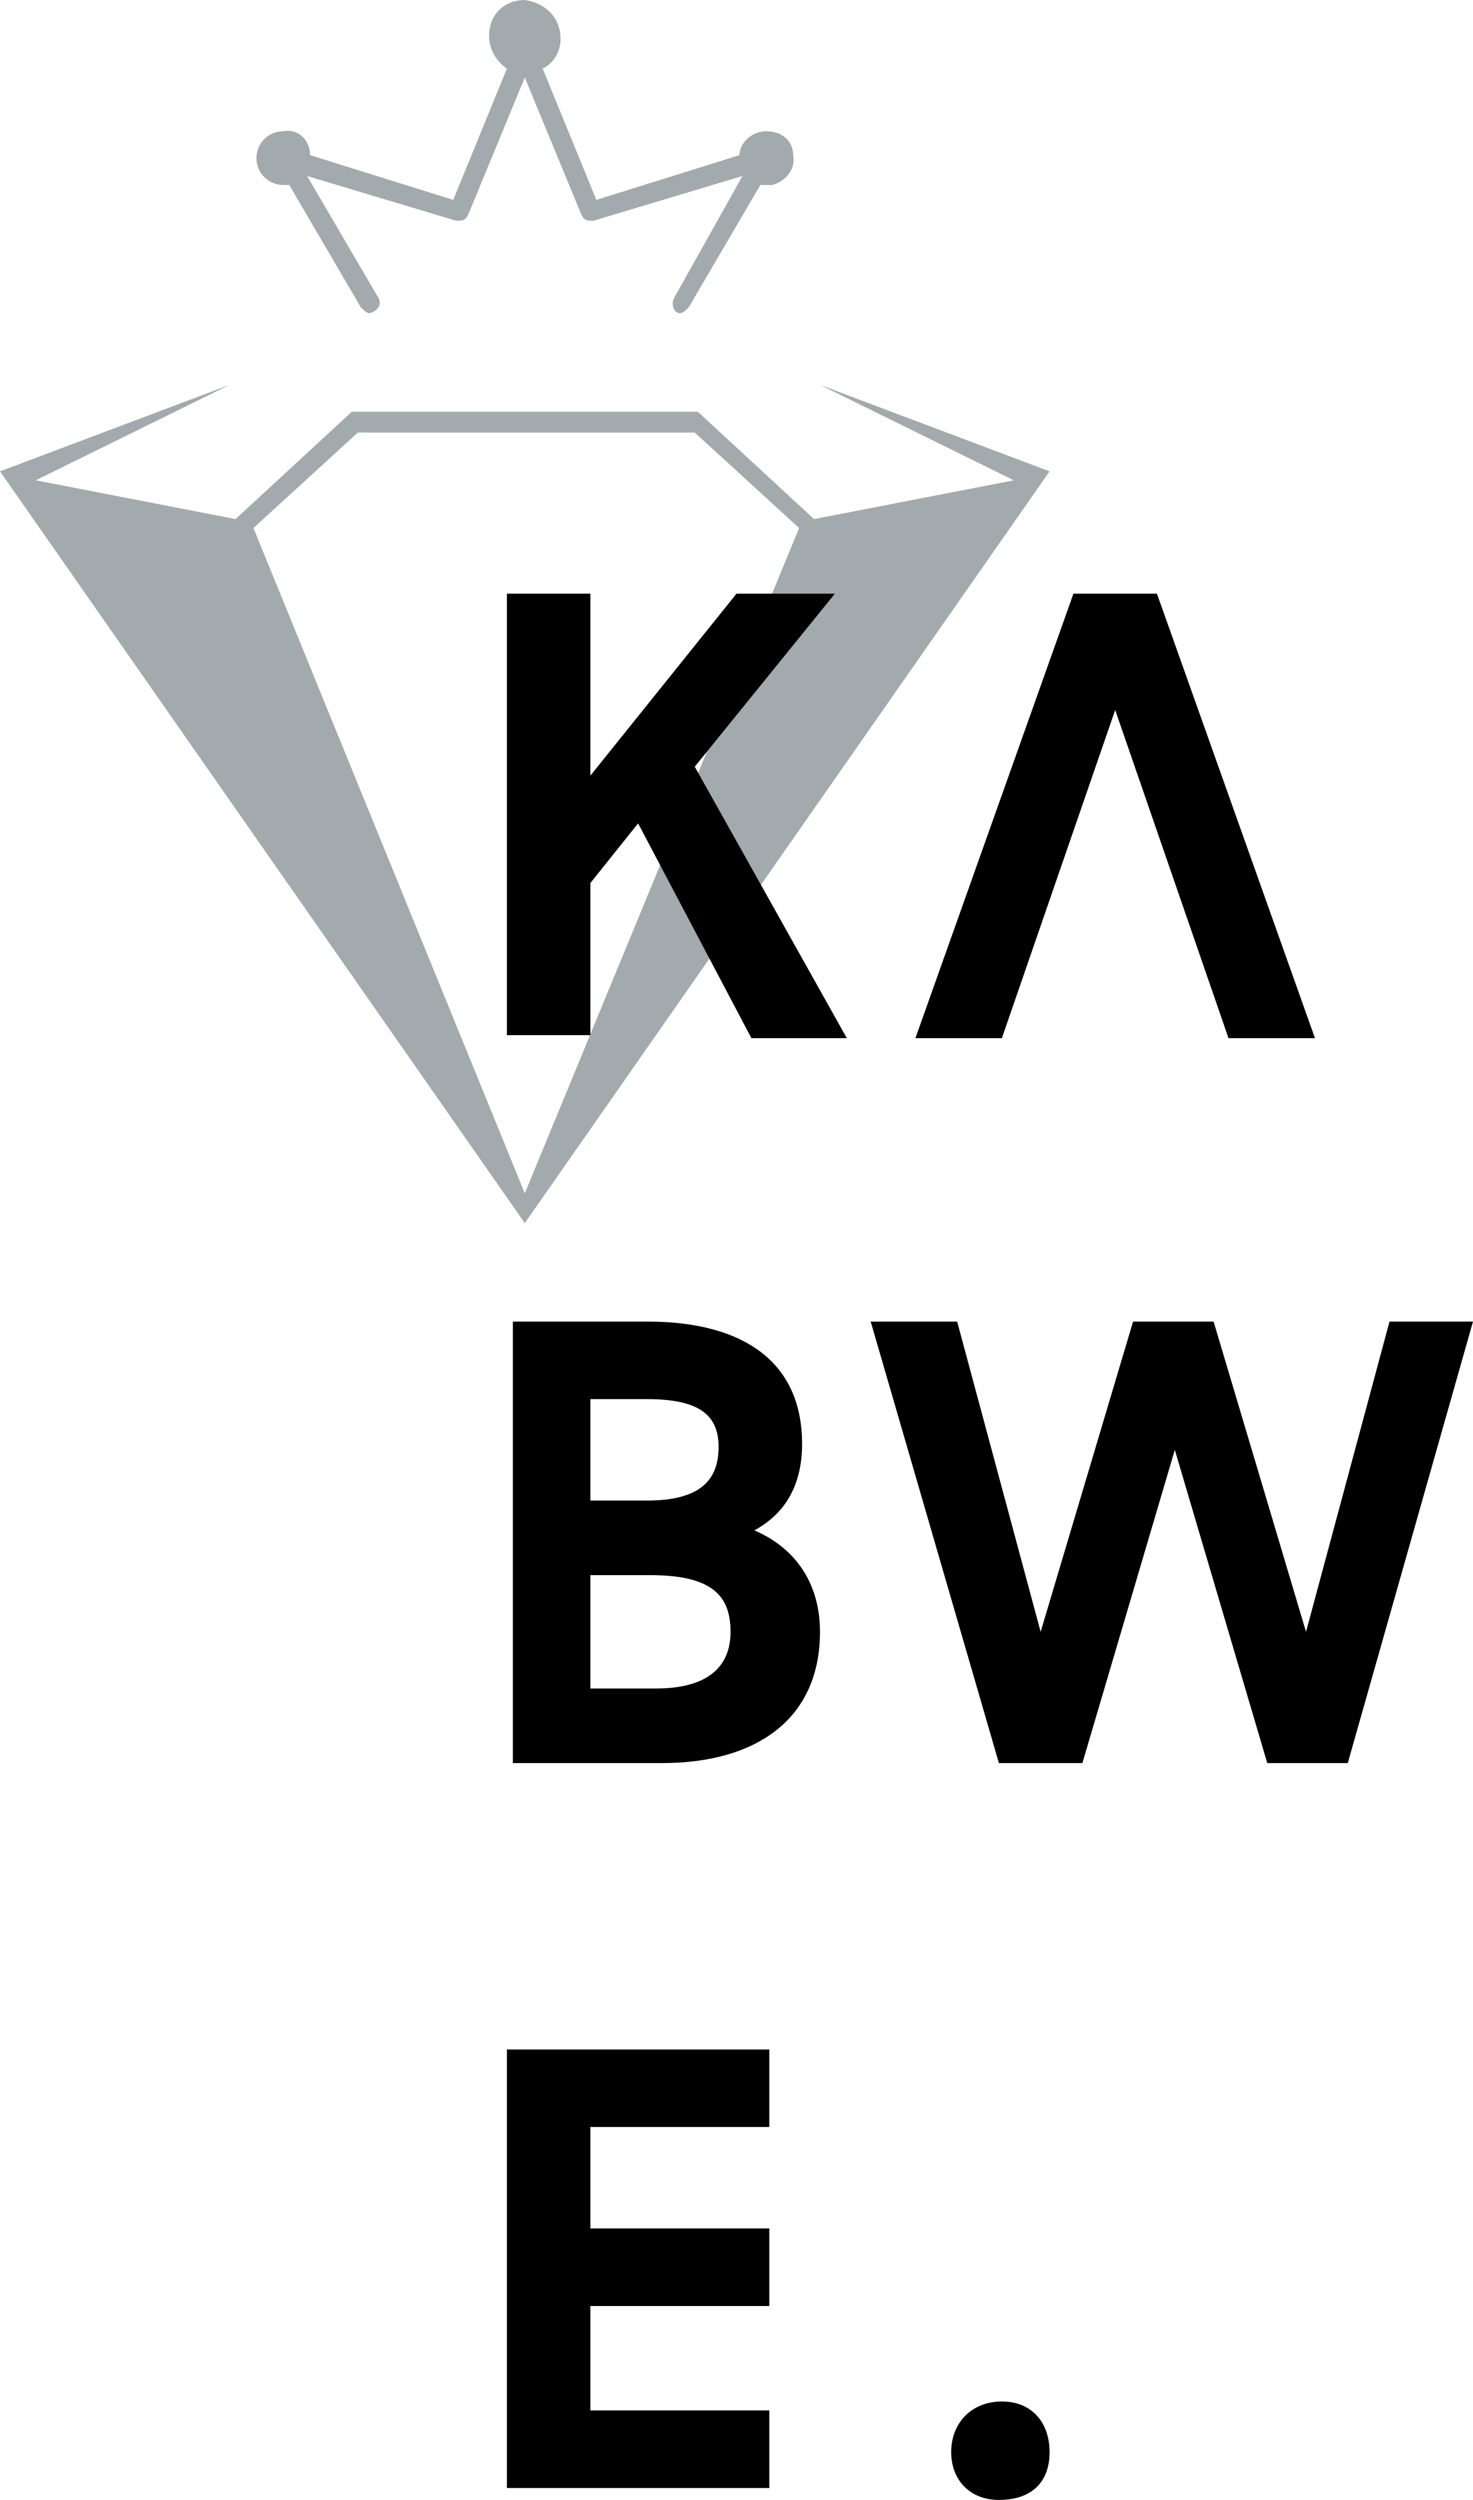 <?xml version="1.0" encoding="utf-8"?>
<!-- Generator: Adobe Illustrator 26.3.1, SVG Export Plug-In . SVG Version: 6.00 Build 0)  -->
<svg version="1.1" id="Layer_1" xmlns="http://www.w3.org/2000/svg" xmlns:xlink="http://www.w3.org/1999/xlink" x="0px" y="0px"
	 viewBox="0 0 49.4 83.8" style="enable-background:new 0 0 49.4 83.8;" xml:space="preserve">
<style type="text/css">
	.st0{fill:#A3AAAE;}
</style>
<g>
	<g>
		<path class="st0" d="M27.5,12.9l6.5,3.2l-6.7,1.3l-3.9-3.6H11.8l-3.9,3.6l-6.7-1.3l6.5-3.2L0,15.8L17.6,41l17.6-25.2L27.5,12.9z
			 M17.6,40L8.5,17.7l3.5-3.2h11.3l3.5,3.2L17.6,40z"/>
		<path class="st0" d="M12.7,10l-2.4-4.1l5,1.5c0.2,0,0.3,0,0.4-0.2l1.9-4.6l1.9,4.6c0.1,0.2,0.2,0.2,0.4,0.2l5-1.5L22.6,10
			c-0.1,0.2,0,0.5,0.2,0.5h0c0.1,0,0.2-0.1,0.3-0.2l2.4-4.1c0.1,0,0.2,0,0.4,0c0.4-0.1,0.8-0.5,0.7-1c0-0.5-0.4-0.8-0.9-0.8
			c-0.5,0-0.9,0.4-0.9,0.8L20,6.7l-1.8-4.4c0.4-0.2,0.6-0.6,0.6-1c0-0.7-0.5-1.2-1.2-1.3c-0.7,0-1.2,0.5-1.2,1.2
			c0,0.5,0.3,0.9,0.6,1.1l-1.8,4.4l-4.8-1.5c0-0.5-0.4-0.9-0.9-0.8c-0.5,0-0.9,0.4-0.9,0.9c0,0.5,0.4,0.9,0.9,0.9c0.1,0,0.1,0,0.2,0
			l2.4,4.1c0.1,0.1,0.2,0.2,0.3,0.2h0C12.7,10.4,12.8,10.2,12.7,10z"/>
	</g>
	<path d="M21.4,27.6l-1.6,2v5.1H17V19.9h2.8V26l4.9-6.1H28l-4.7,5.8l5.1,9.1h-3.2L21.4,27.6z"/>
	<polygon points="38.8,19.9 36,19.9 30.7,34.8 33.6,34.8 37.4,23.8 41.2,34.8 44.1,34.8 	"/>
	<path d="M17,44.3h4.7c3.3,0,5.2,1.4,5.2,4.1c0,1.3-0.5,2.3-1.6,2.9c1.4,0.6,2.2,1.8,2.2,3.4c0,2.9-2.1,4.4-5.3,4.4h-5V44.3z
		 M19.8,46.9v3.4h1.9c1.8,0,2.4-0.7,2.4-1.8c0-1.1-0.7-1.6-2.4-1.6H19.8z M19.8,52.8v3.8H22c1.7,0,2.5-0.7,2.5-1.9
		c0-1.2-0.6-1.9-2.7-1.9H19.8z"/>
	<path d="M29.2,44.3h2.9l2.8,10.4L38,44.3h2.7l3.1,10.4l2.8-10.4h2.8l-4.2,14.8h-2.7l-3.1-10.5l-3.1,10.5h-2.8L29.2,44.3z"/>
	<path d="M17,68.7h8.8v2.6h-6v3.4h6v2.6h-6v3.5h6v2.6H17V68.7z"/>
	<path d="M33.6,80.5c1,0,1.6,0.7,1.6,1.7c0,1-0.6,1.6-1.7,1.6c-1,0-1.6-0.7-1.6-1.6C31.9,81.2,32.6,80.5,33.6,80.5z"/>
</g>
<g>
</g>
<g>
</g>
<g>
</g>
<g>
</g>
<g>
</g>
<g>
</g>
<g>
</g>
<g>
</g>
<g>
</g>
<g>
</g>
<g>
</g>
<g>
</g>
<g>
</g>
<g>
</g>
<g>
</g>
</svg>

